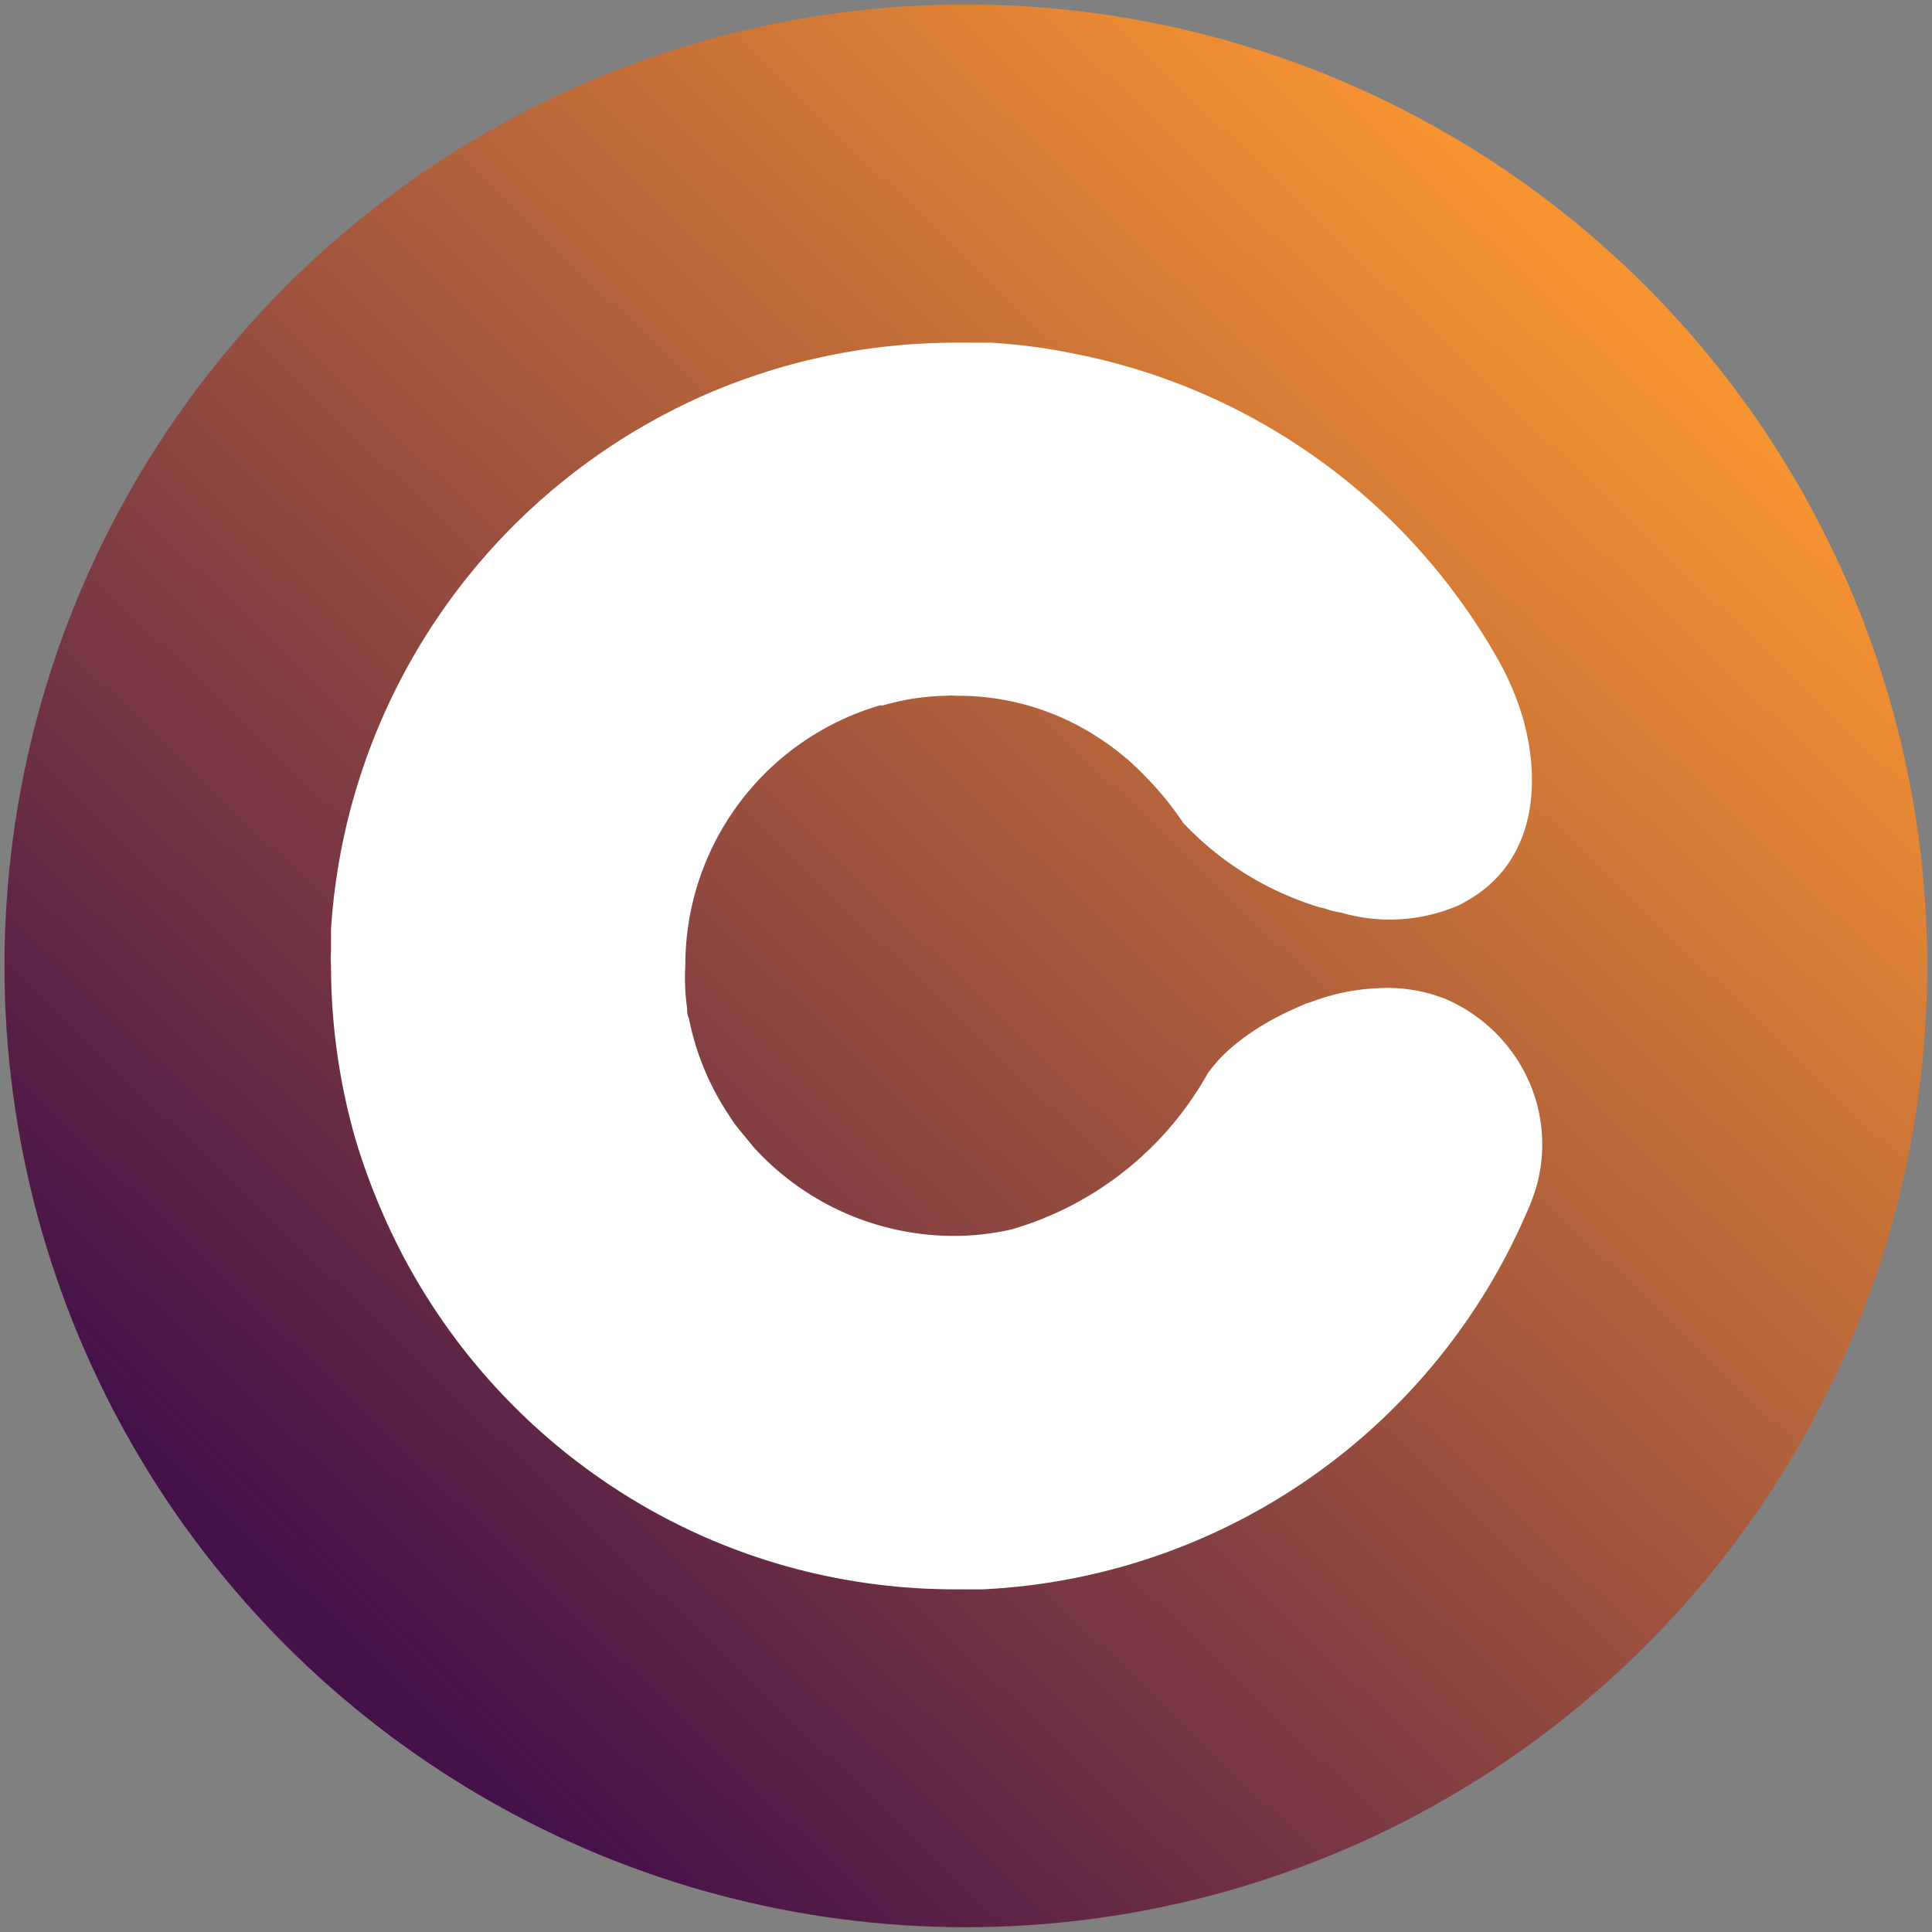 <svg id="Layer_1" data-name="Layer 1" xmlns="http://www.w3.org/2000/svg" xmlns:xlink="http://www.w3.org/1999/xlink" viewBox="0 0 64.67 64.67"><rect x="0" y="0" width="64.67" height="64.67" fill="#808080" stroke="none"/><defs><style>.cls-1{fill:url(#linear-gradient);}.cls-2{fill:#fff;}</style><linearGradient id="linear-gradient" x1="54.23" y1="9.59" x2="11.13" y2="54.36" gradientUnits="userSpaceOnUse"><stop offset="0" stop-color="#f79432"/><stop offset="1" stop-color="#441149"/></linearGradient></defs><circle class="cls-1" cx="32.33" cy="32.33" r="32.18"/><path class="cls-2" d="M51.45,39.64a6.27,6.27,0,0,1-.37,1A20.92,20.92,0,0,1,32.9,53.2c-.32,0-.62,0-.94,0a21,21,0,0,1-4.81-.56h0a20.71,20.71,0,0,1-6.84-3,21,21,0,0,1-6.88-7.72,22.13,22.13,0,0,1-1.55-3.85,21.16,21.16,0,0,1-.8-5.77,3.24,3.24,0,0,1,0-.44c0-.24,0-.48,0-.75A21,21,0,0,1,24.11,13c.64-.26,1.29-.48,1.95-.68a21.19,21.19,0,0,1,5.9-.85c.38,0,.78,0,1.18,0a19.09,19.09,0,0,1,2.72.35A20.93,20.93,0,0,1,50.1,22,9.32,9.32,0,0,1,51,24.12c.65,2.39.24,4.9-2,6.09l-.1.06a5.79,5.79,0,0,1-4,.28,2.84,2.84,0,0,1-.44-.1,1.57,1.57,0,0,0-.29-.08,10.45,10.45,0,0,1-4.56-2.82,10.64,10.64,0,0,0-1.33-1.62,8.37,8.37,0,0,0-1.47-1.21A8.54,8.54,0,0,0,32,23.29a1.67,1.67,0,0,0-.33,0,8.09,8.09,0,0,0-2.11.32l-.1,0a9.06,9.06,0,0,0-6.52,8.69A7.32,7.32,0,0,0,23,33.75c0,.1,0,.22.06.34A9,9,0,0,0,24.19,37l.1.16.22.34c.2.3.47.58.69.87a9.06,9.06,0,0,0,6.76,3,8.67,8.67,0,0,0,1.91-.22,11.06,11.06,0,0,0,6.55-5.21,4.73,4.73,0,0,1,.83-.9,8,8,0,0,1,1.51-1c.3-.16.62-.3.94-.44l.3-.1a7,7,0,0,1,2.09-.42,5.3,5.3,0,0,1,2.3.36A5.4,5.4,0,0,1,50.6,35.2,5.22,5.22,0,0,1,51.45,39.64Z"/></svg>